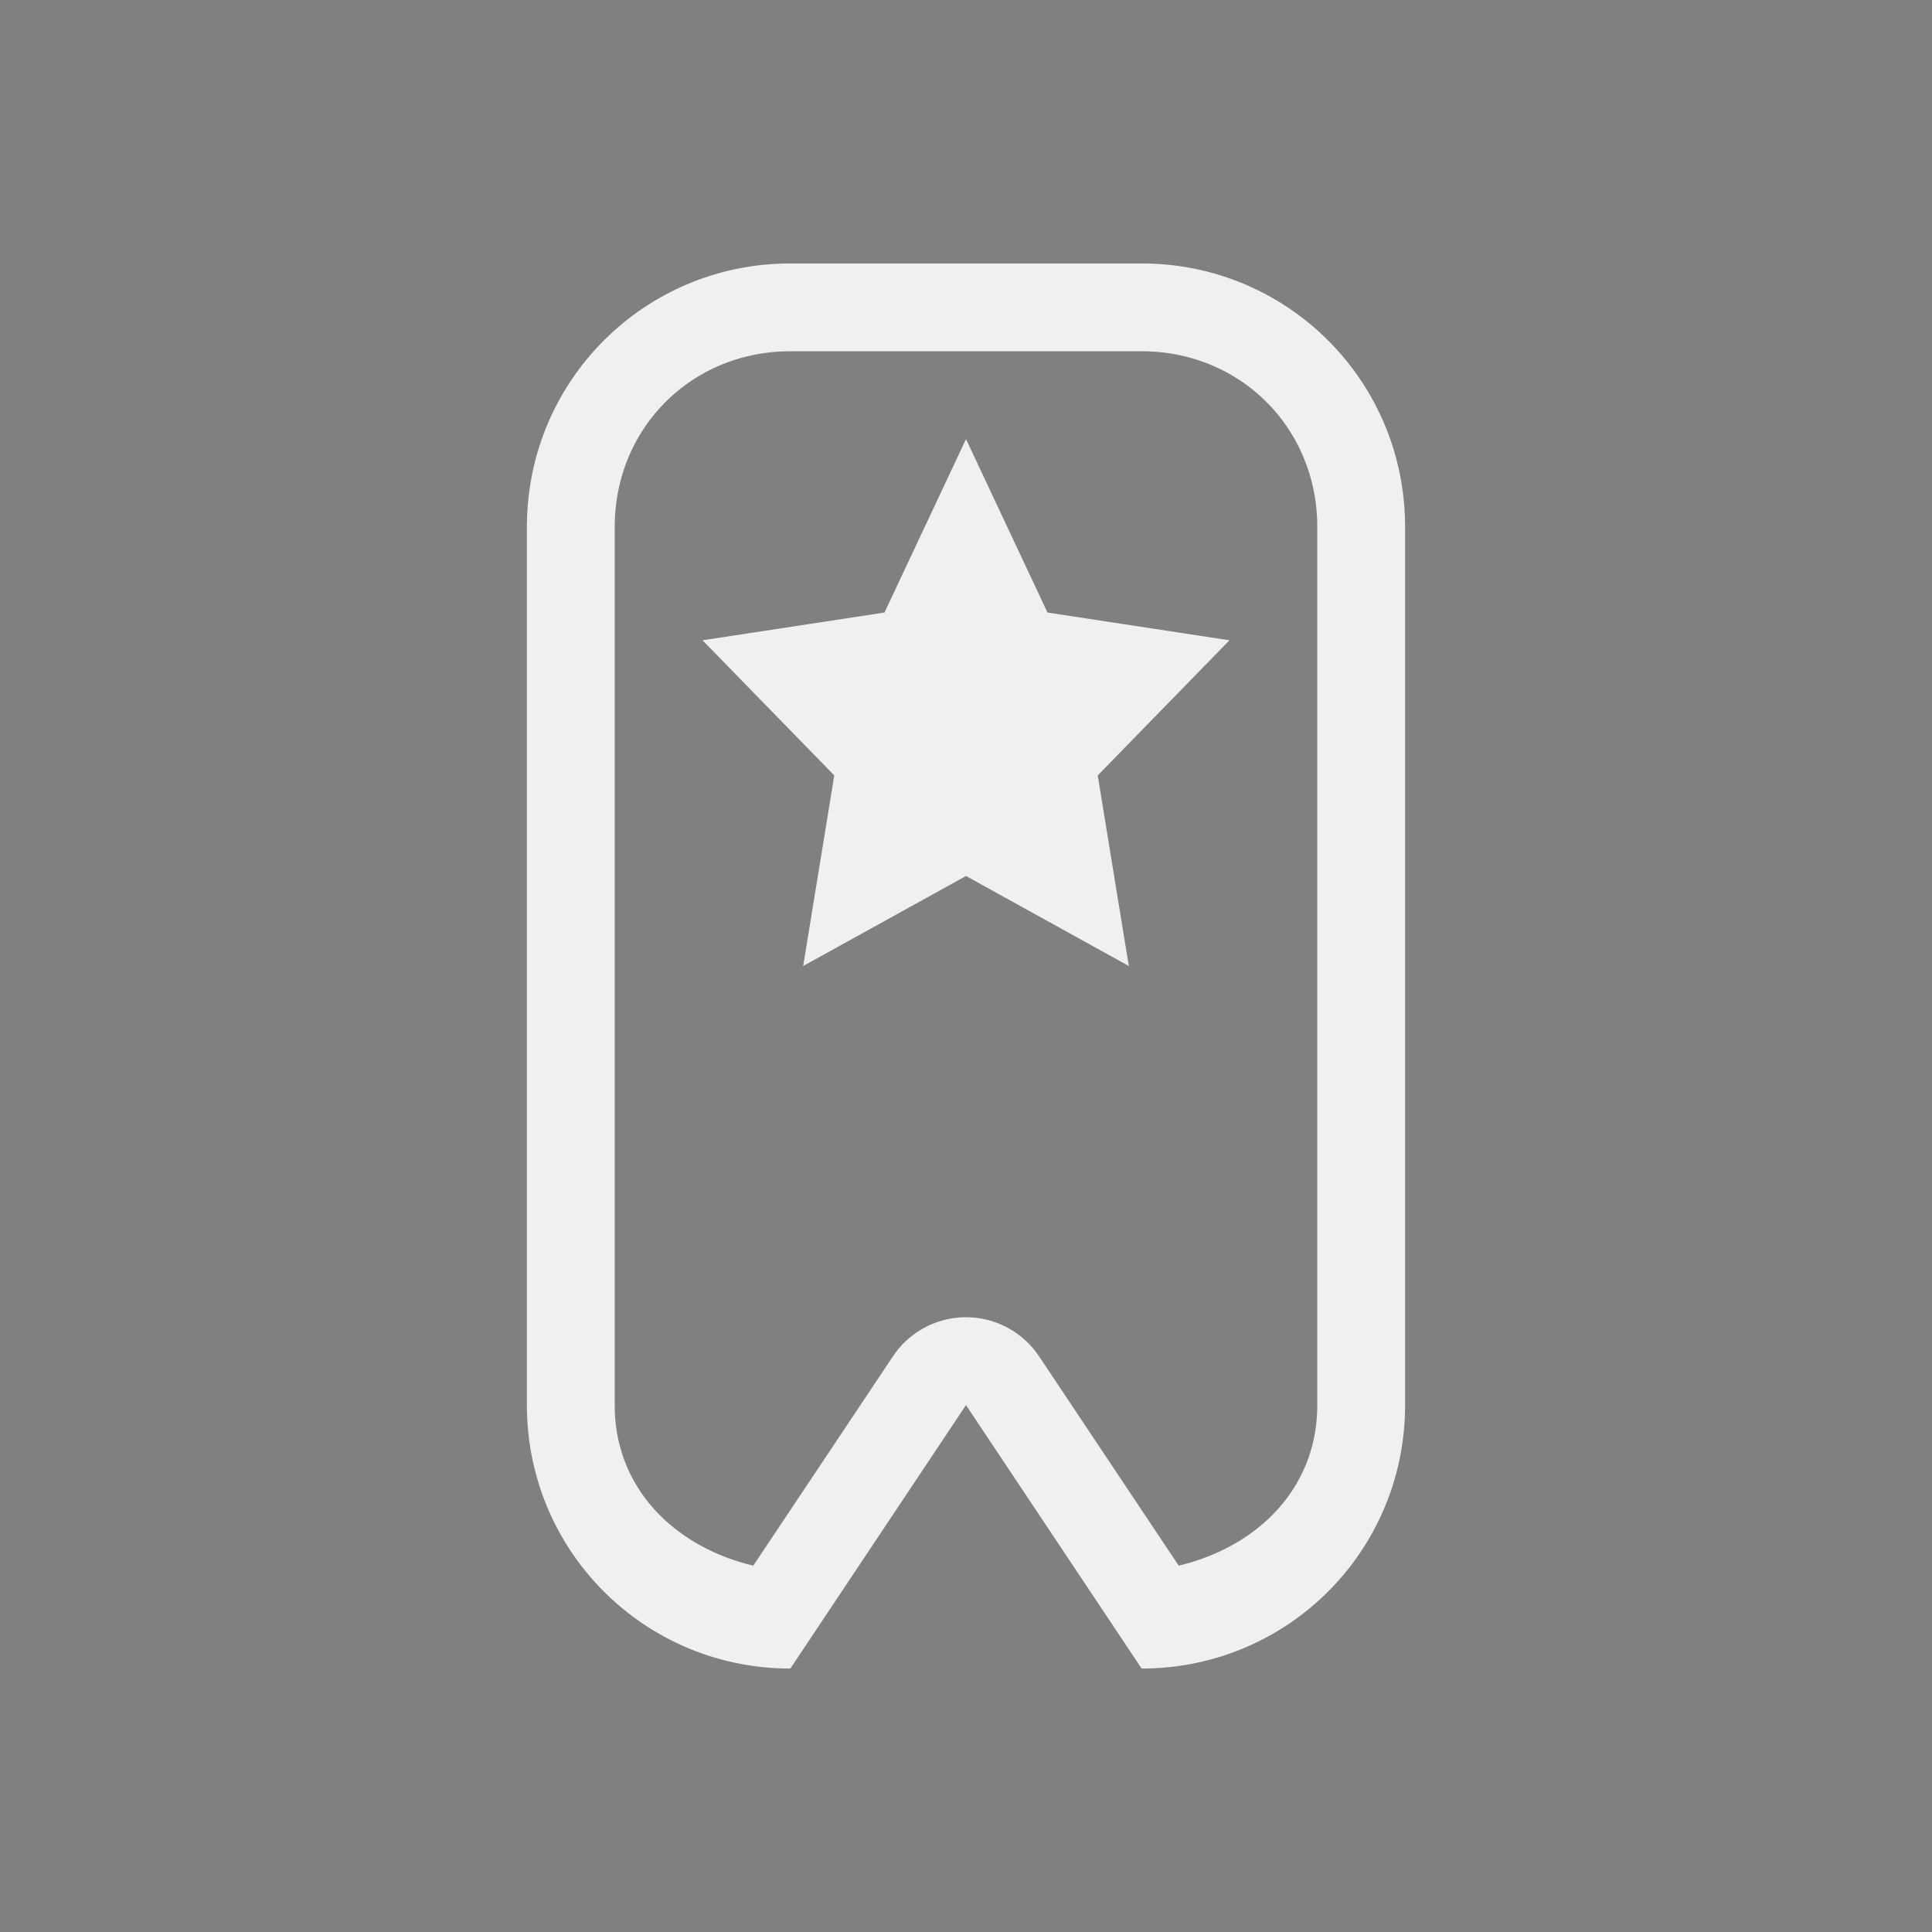<svg xmlns="http://www.w3.org/2000/svg" id="svg3613" width="22" height="22" version="1.1">
<rect width="100%" height="100%" fill="#808080" stroke="none"/>
<defs id="rounded">
    <style type="text/css" id="current-color-scheme">
        .ColorScheme-Text {
        color:#eff0f1;
        }
        .ColorScheme-NegativeText {
        color:#da4453;
        }
        .ColorScheme-Highlight {
        color:#3daee9;
        }
        .ColorScheme-Background {
        color:#31363b;
      }
      .ColorScheme-ButtonBackground {
        color:#444c53;
      }
    </style>
</defs>
 <g id="22-22-bookmarks">
  <rect id="rect3028" style="opacity:0.001" width="22" height="22" x="0" y="0"/>
  <path id="rect822" style="opacity:1;fill:currentColor" class="ColorScheme-Text" d="M 9,3 C 7.338,3 6,4.338 6,6 v 10 c 0,1.662 1.338,3 3,3 l 2,-3 2,3 c 1.662,0 3,-1.338 3,-3 V 6 C 16,4.338 14.662,3 13,3 h -2 z m 0,1 h 2 2 c 1.125,0 2,0.875 2,2 v 10 c 0,0.958 -0.695,1.619 -1.578,1.828 l -1.59,-2.383 a 1,1 0 0 0 -1.664,0 L 8.578,17.828 C 7.695,17.619 7,16.958 7,16 V 6 C 7,4.875 7.875,4 9,4 Z M 11,5 10.072,6.975 8,7.291 9.5,8.83 9.146,11 11,9.975 12.854,11 12.5,8.83 14,7.291 11.928,6.975 Z"/>
 </g>
 <g id="bookmarks" transform="translate(22,-10)">
  <rect id="rect853" style="opacity:0.001" width="32" height="32" x="0" y="0"/>
  <path id="path865" style="opacity:1;fill:currentColor" class="ColorScheme-Text" d="M 13.5,4 C 11.007,4 9,6.007 9,8.5 v 15 c 0,2.493 2.007,4.5 4.5,4.5 l 3,-4.5 3,4.5 C 21.993,28 24,25.993 24,23.5 V 8.5 C 24,6.007 21.993,4 19.5,4 h -3 z m 0,1 h 3 3 C 21.456,5 23,6.544 23,8.5 v 15 c 0,1.788 -1.312,3.171 -3.027,3.406 l -2.641,-3.961 a 1,1 0 0 0 -1.664,0 L 13.027,26.906 C 11.312,26.671 10,25.288 10,23.5 V 8.5 C 10,6.544 11.544,5 13.5,5 Z m 3,2 L 15.109,9.963 12,10.438 14.25,12.744 13.721,16 16.5,14.461 19.281,16 18.75,12.744 21,10.438 17.891,9.963 Z"/>
 </g>
</svg>
